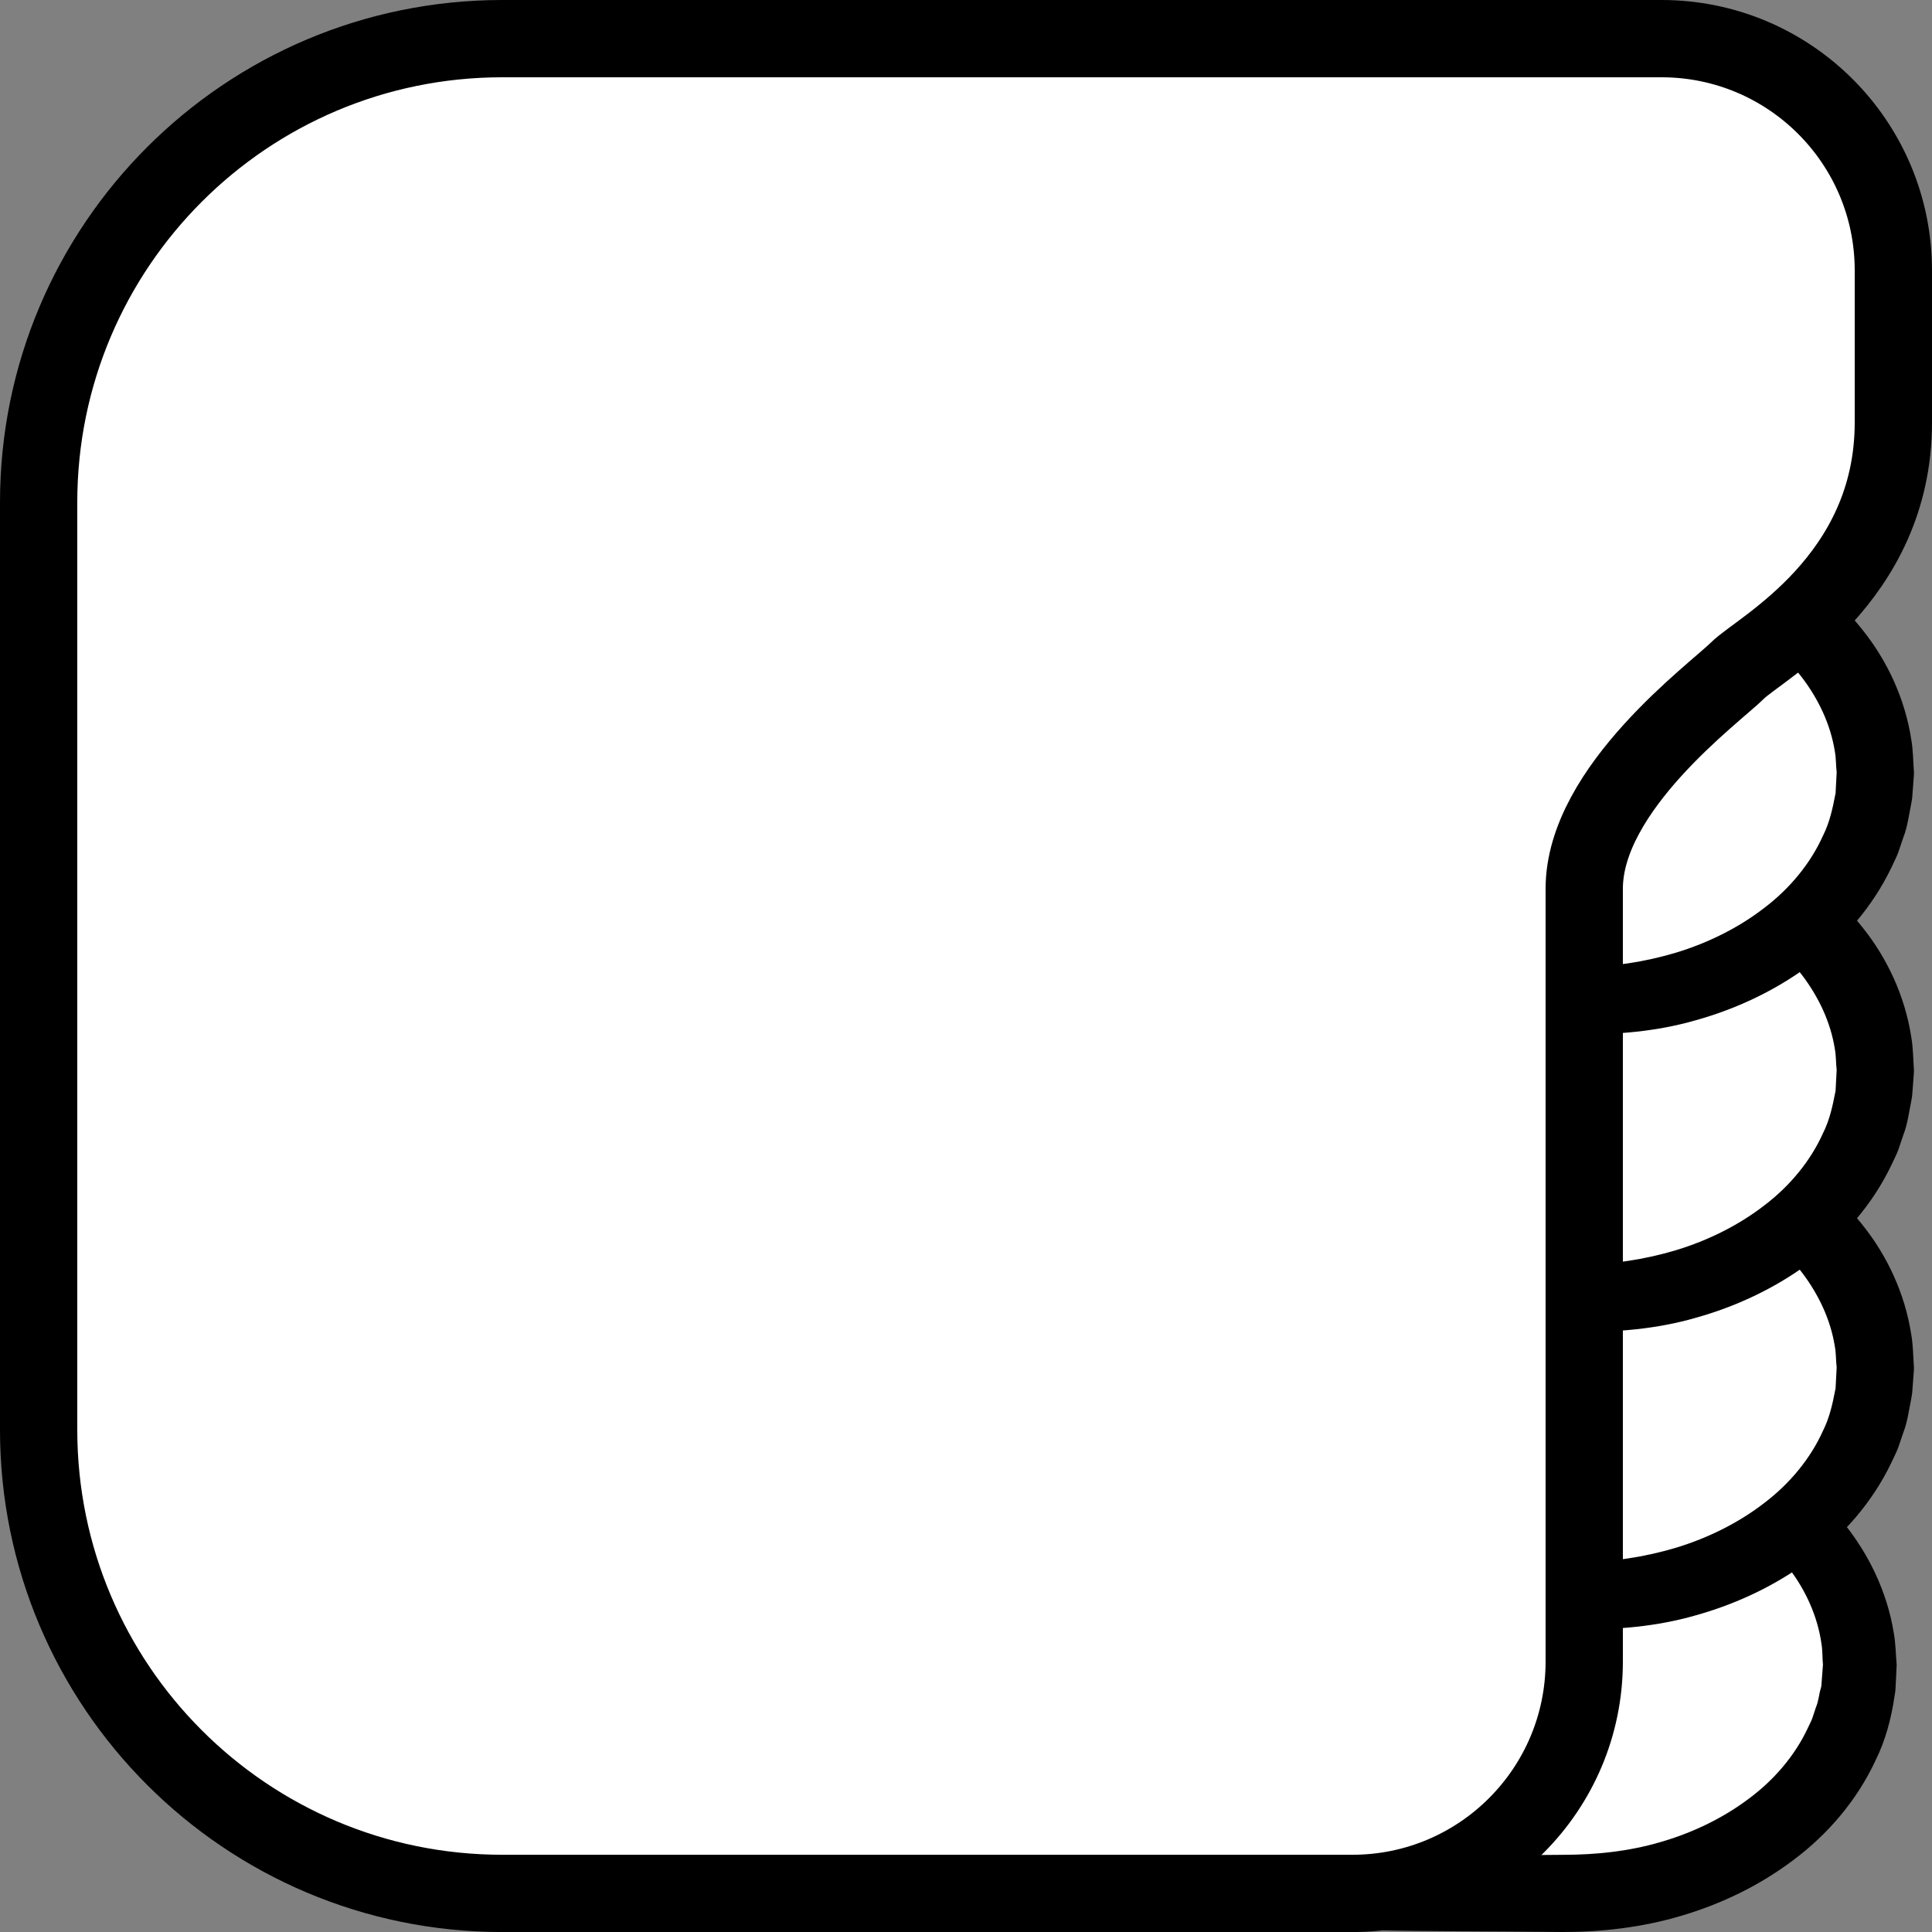 <?xml version="1.0" encoding="iso-8859-1"?>
<!-- Generator: Adobe Illustrator 19.2.0, SVG Export Plug-In . SVG Version: 6.00 Build 0)  -->
<!DOCTYPE svg PUBLIC "-//W3C//DTD SVG 1.1//EN" "http://www.w3.org/Graphics/SVG/1.1/DTD/svg11.dtd">
<svg version="1.1" xmlns="http://www.w3.org/2000/svg" xmlns:xlink="http://www.w3.org/1999/xlink" x="0px" y="0px"
	 viewBox="0 0 124.997 125" style="enable-background:new 0 0 124.997 125;" xml:space="preserve">
<rect x="0" y="0" width="124.997" height="125" fill="#808080" stroke="none"/>
<g id="e">
	<g id="e_2_">
		<g>
			<path style="fill:#FFFFFF;" d="M101.58,93c10.355,0,18.75,6.604,18.75,14.75s-8.395,14.75-18.75,14.75H76.496"/>
			<path d="M101.659,91.002c0,0,0.304,0.005,0.875,0.015c0.285,0.005,0.638,0.011,1.051,0.018c0.466,0.045,1.001,0.096,1.6,0.153
				c1.189,0.144,2.552,0.407,4.124,0.867c1.545,0.506,3.294,1.143,5.033,2.222c1.746,1.05,3.514,2.474,5.024,4.367
				c1.503,1.882,2.72,4.291,3.159,7.006c0.121,0.673,0.128,1.369,0.186,2.062l-0.048,1.03l-0.024,0.438
				c-0.002,0.135-0.017,0.295-0.055,0.499c-0.234,1.565-0.6,2.924-1.233,4.202c-1.2,2.59-3.098,4.8-5.312,6.453
				c-2.211,1.672-4.709,2.862-7.263,3.614c-2.537,0.76-5.216,1.054-7.64,1.049c-4.563-0.047-8.822-0.033-12.473-0.121
				c-3.651-0.074-6.693-0.144-8.822-0.236c-2.13-0.089-3.346-0.14-3.346-0.14v-4c0,0,1.217-0.051,3.346-0.14
				c2.13-0.092,5.172-0.161,8.822-0.236c3.651-0.088,7.91-0.074,12.473-0.121c2.136-0.004,4.188-0.215,6.252-0.812
				c2.041-0.584,4.008-1.515,5.691-2.769c1.695-1.24,3.05-2.846,3.875-4.601c0.098-0.221,0.22-0.434,0.302-0.659l0.224-0.679
				c0.197-0.472,0.193-0.831,0.32-1.239l0.038-0.153l0.016-0.219l0.033-0.437l0.033-0.436l0.016-0.217l0.008-0.108l0.004-0.054
				c-0.002,0.06,0.007-0.172-0.003,0.127l-0.001-0.022c-0.045-0.459-0.022-0.923-0.097-1.372c-0.256-1.806-1.036-3.485-2.105-4.885
				c-1.065-1.409-2.408-2.522-3.748-3.406c-1.337-0.904-2.747-1.464-3.995-1.927c-1.262-0.417-2.438-0.685-3.357-0.829
				c-0.458-0.07-0.866-0.132-1.222-0.186c-0.412-0.026-0.763-0.048-1.048-0.066c-0.569-0.036-0.873-0.055-0.873-0.055
				L101.659,91.002z"/>
		</g>
		<g>
			<path style="fill:#FFFFFF;" d="M102.58,73.75c10.355,0,18.75,6.604,18.75,14.75s-8.395,14.75-18.75,14.75H77.497"/>
			<path d="M102.66,71.752c0,0,0.305-0.005,0.876-0.013c0.286-0.003,0.638-0.007,1.053-0.012c0.468,0.038,1.006,0.082,1.608,0.131
				c1.197,0.126,2.573,0.351,4.161,0.797c1.557,0.504,3.321,1.138,5.08,2.22c1.766,1.05,3.568,2.472,5.083,4.4
				c1.524,1.903,2.725,4.361,3.141,7.105c0.115,0.68,0.116,1.383,0.166,2.082l0.002,0.033l-0.007,0.188l-0.004,0.054l-0.008,0.108
				l-0.016,0.217l-0.033,0.436l-0.033,0.437c-0.006,0.135-0.023,0.294-0.064,0.5c-0.149,0.739-0.258,1.577-0.511,2.213l-0.345,1.015
				c-0.126,0.334-0.295,0.648-0.443,0.972c-1.233,2.578-3.155,4.756-5.38,6.374c-2.222,1.636-4.72,2.785-7.263,3.497
				c-2.527,0.732-5.182,0.947-7.584,0.899c-4.563-0.098-8.822-0.189-12.473-0.267c-3.651-0.109-6.693-0.199-8.822-0.263
				c-2.13-0.08-3.346-0.126-3.346-0.126v-3c0,0,1.217-0.046,3.346-0.126c2.13-0.063,5.172-0.154,8.822-0.263
				c3.651-0.078,7.91-0.17,12.473-0.267c2.158-0.047,4.234-0.338,6.308-0.962c2.052-0.624,4.02-1.596,5.691-2.885
				c1.684-1.276,3.015-2.913,3.807-4.681c0.44-0.867,0.638-1.847,0.779-2.578l0.033-0.151l0.012-0.219l0.023-0.438l0.037-0.704
				c-0.052-0.454-0.035-0.91-0.117-1.352c-0.279-1.777-1.076-3.406-2.123-4.786c-1.061-1.374-2.369-2.489-3.689-3.373
				c-1.318-0.902-2.713-1.464-3.948-1.93c-1.246-0.431-2.408-0.737-3.319-0.9c-0.455-0.078-0.861-0.148-1.214-0.208
				c-0.412-0.038-0.762-0.07-1.047-0.096c-0.569-0.054-0.872-0.083-0.872-0.083L102.66,71.752z"/>
		</g>
		<g>
			<path style="fill:#FFFFFF;" d="M102.58,54.5c10.355,0,18.75,6.604,18.75,14.75S112.936,84,102.58,84H77.497"/>
			<path d="M102.66,52.502c0,0,0.305-0.005,0.876-0.013c0.286-0.003,0.638-0.007,1.053-0.012c0.468,0.038,1.006,0.082,1.608,0.131
				c1.197,0.126,2.573,0.351,4.161,0.797c1.557,0.504,3.321,1.138,5.08,2.22c1.766,1.05,3.568,2.472,5.083,4.4
				c1.524,1.903,2.725,4.361,3.141,7.105c0.115,0.68,0.116,1.383,0.166,2.082l0.002,0.033l-0.007,0.188l-0.004,0.054l-0.008,0.108
				l-0.016,0.217l-0.033,0.436l-0.033,0.437c-0.006,0.135-0.023,0.294-0.064,0.5c-0.149,0.739-0.258,1.577-0.511,2.213l-0.345,1.015
				c-0.126,0.334-0.295,0.648-0.443,0.972c-1.233,2.578-3.155,4.756-5.38,6.374c-2.222,1.636-4.72,2.785-7.263,3.497
				c-2.527,0.732-5.182,0.947-7.584,0.899c-4.563-0.098-8.822-0.189-12.473-0.267c-3.651-0.109-6.693-0.199-8.822-0.263
				c-2.13-0.08-3.346-0.126-3.346-0.126v-3c0,0,1.217-0.046,3.346-0.126c2.13-0.063,5.172-0.154,8.822-0.263
				c3.651-0.078,7.91-0.17,12.473-0.267c2.158-0.047,4.234-0.338,6.308-0.962c2.052-0.624,4.02-1.596,5.691-2.885
				c1.684-1.276,3.015-2.913,3.807-4.681c0.44-0.867,0.638-1.847,0.779-2.578l0.033-0.151l0.012-0.219l0.023-0.438l0.037-0.704
				c-0.052-0.454-0.035-0.91-0.117-1.352c-0.279-1.777-1.076-3.406-2.123-4.786c-1.061-1.374-2.369-2.489-3.689-3.373
				c-1.318-0.902-2.713-1.464-3.948-1.93c-1.246-0.431-2.408-0.737-3.319-0.9c-0.455-0.078-0.861-0.148-1.214-0.208
				c-0.412-0.038-0.762-0.07-1.047-0.096c-0.569-0.054-0.872-0.083-0.872-0.083L102.66,52.502z"/>
		</g>
		<g>
			<path style="fill:#FFFFFF;" d="M102.58,35.25c10.355,0,18.75,6.604,18.75,14.75s-8.395,14.75-18.75,14.75H77.497"/>
			<path d="M102.66,33.252c0,0,0.305-0.005,0.876-0.013c0.286-0.003,0.638-0.007,1.053-0.012c0.468,0.038,1.006,0.082,1.608,0.131
				c1.197,0.126,2.573,0.351,4.161,0.797c1.557,0.504,3.321,1.138,5.08,2.22c1.766,1.05,3.568,2.472,5.083,4.4
				c1.524,1.903,2.725,4.361,3.141,7.105c0.115,0.68,0.116,1.383,0.166,2.082l0.002,0.033l-0.007,0.188l-0.004,0.054l-0.008,0.108
				l-0.016,0.217l-0.033,0.436l-0.033,0.437c-0.006,0.135-0.023,0.294-0.064,0.5c-0.149,0.739-0.258,1.577-0.511,2.213l-0.345,1.015
				c-0.126,0.334-0.295,0.648-0.443,0.972c-1.233,2.578-3.155,4.756-5.38,6.374c-2.222,1.636-4.72,2.785-7.263,3.497
				c-2.527,0.732-5.182,0.947-7.584,0.899c-4.563-0.098-8.822-0.189-12.473-0.267c-3.651-0.109-6.693-0.199-8.822-0.263
				c-2.13-0.08-3.346-0.126-3.346-0.126v-3c0,0,1.217-0.046,3.346-0.126c2.13-0.063,5.172-0.154,8.822-0.263
				c3.651-0.078,7.91-0.17,12.473-0.267c2.158-0.047,4.234-0.338,6.308-0.962c2.052-0.624,4.02-1.596,5.691-2.885
				c1.684-1.276,3.015-2.913,3.807-4.681c0.44-0.867,0.638-1.847,0.779-2.578l0.033-0.151l0.012-0.219l0.023-0.438l0.037-0.704
				c-0.052-0.454-0.035-0.91-0.117-1.352c-0.279-1.777-1.076-3.406-2.123-4.786c-1.061-1.374-2.369-2.489-3.689-3.373
				c-1.318-0.902-2.713-1.464-3.948-1.93c-1.246-0.431-2.408-0.737-3.319-0.9c-0.455-0.078-0.861-0.148-1.214-0.208
				c-0.412-0.038-0.762-0.07-1.047-0.096c-0.569-0.054-0.872-0.083-0.872-0.083L102.66,33.252z"/>
		</g>
		<path style="fill:#FFFFFF;stroke:#000000;stroke-width:5;stroke-miterlimit:10;" d="M69.162,122.5h18.335c8.284,0,15-6.716,15-15
			v-30v10v-30c0-6.499,8.483-12.684,9.915-14.116c1.432-1.432,10.085-5.884,10.085-16.05V17.5c0-8.284-6.716-15-15-15H83.568H72.83
			H32.5c-16.569,0-30,13.431-30,30v60c0,16.569,13.431,30,30,30h40.33"/>
	</g>
</g>
<g id="Layer_1">
</g>
</svg>
